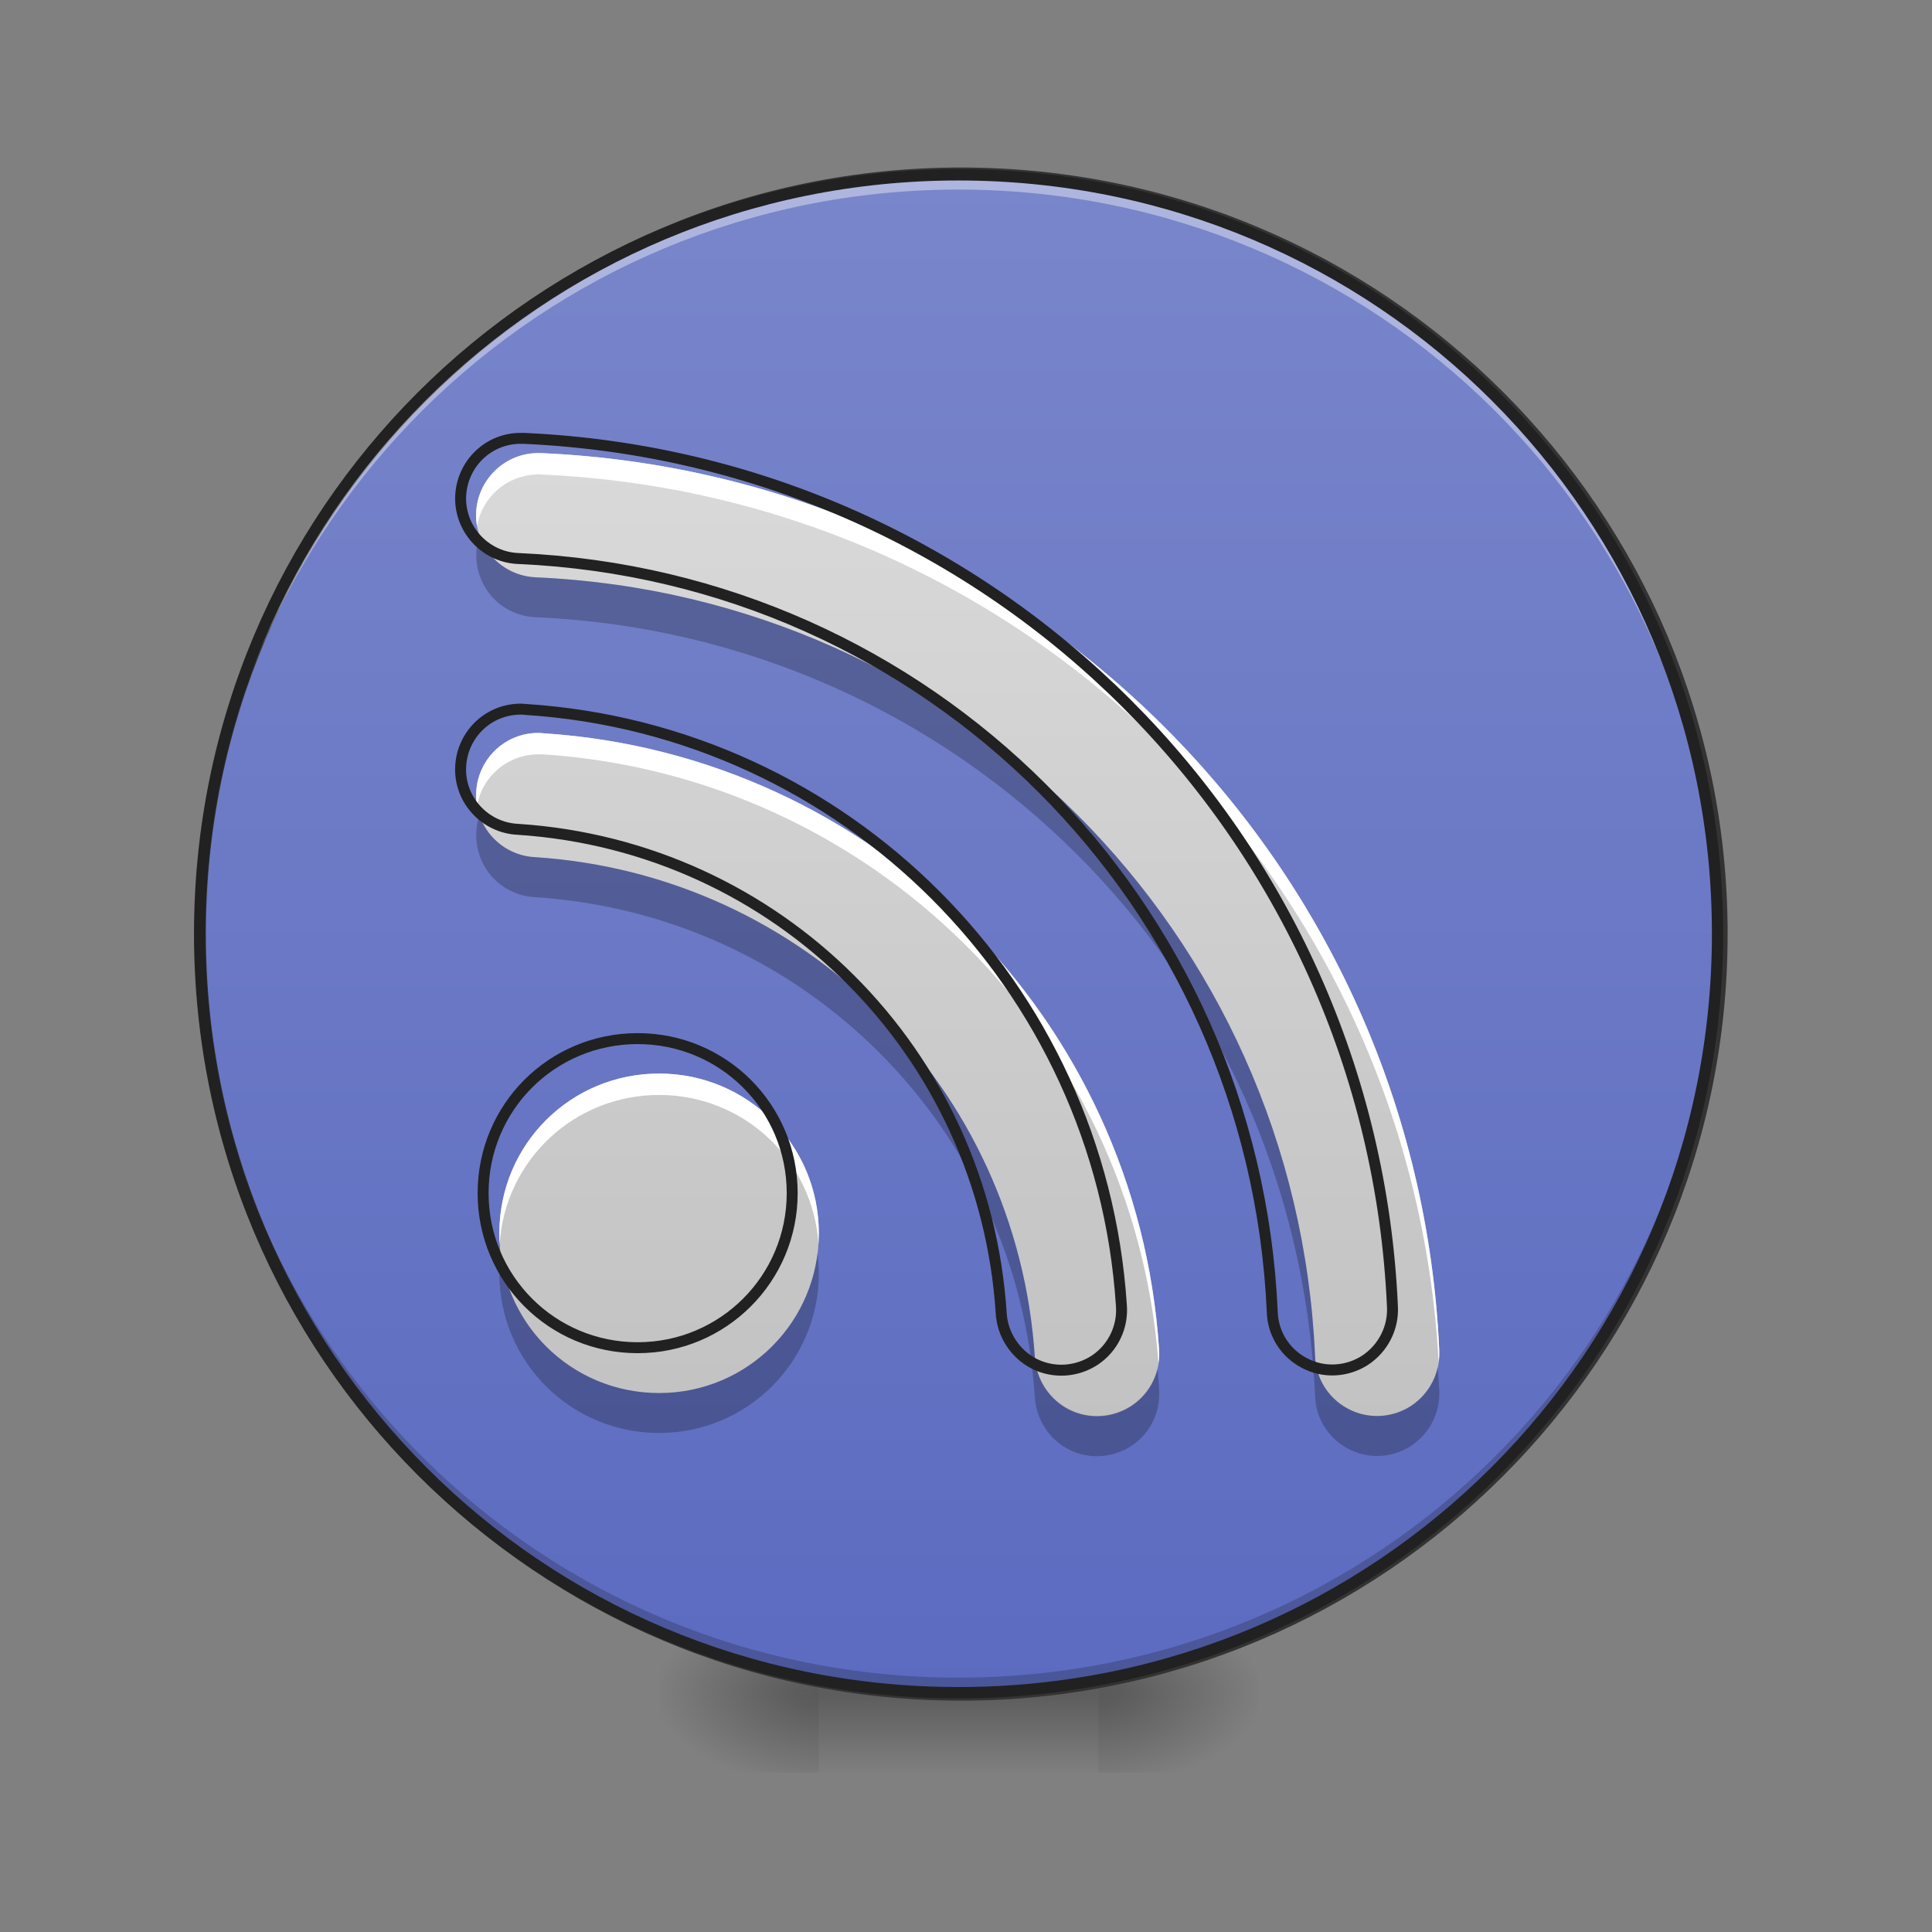 <?xml version="1.0" encoding="UTF-8"?>
<svg xmlns="http://www.w3.org/2000/svg" xmlns:xlink="http://www.w3.org/1999/xlink" width="24px" height="24px" viewBox="0 0 24 24" version="1.1">
<rect x="0" y="0" width="24" height="24" fill="#808080" stroke="none"/>
<defs>
<radialGradient id="radial0" gradientUnits="userSpaceOnUse" cx="450.909" cy="189.579" fx="450.909" fy="189.579" r="21.167" gradientTransform="matrix(0,-0.059,-0.105,-0,33.392,47.696)">
<stop offset="0" style="stop-color:rgb(0%,0%,0%);stop-opacity:0.314;"/>
<stop offset="0.222" style="stop-color:rgb(0%,0%,0%);stop-opacity:0.275;"/>
<stop offset="1" style="stop-color:rgb(0%,0%,0%);stop-opacity:0;"/>
</radialGradient>
<radialGradient id="radial1" gradientUnits="userSpaceOnUse" cx="450.909" cy="189.579" fx="450.909" fy="189.579" r="21.167" gradientTransform="matrix(-0,0.059,0.105,0,-9.578,-5.646)">
<stop offset="0" style="stop-color:rgb(0%,0%,0%);stop-opacity:0.314;"/>
<stop offset="0.222" style="stop-color:rgb(0%,0%,0%);stop-opacity:0.275;"/>
<stop offset="1" style="stop-color:rgb(0%,0%,0%);stop-opacity:0;"/>
</radialGradient>
<radialGradient id="radial2" gradientUnits="userSpaceOnUse" cx="450.909" cy="189.579" fx="450.909" fy="189.579" r="21.167" gradientTransform="matrix(-0,-0.059,0.105,-0,-9.578,47.696)">
<stop offset="0" style="stop-color:rgb(0%,0%,0%);stop-opacity:0.314;"/>
<stop offset="0.222" style="stop-color:rgb(0%,0%,0%);stop-opacity:0.275;"/>
<stop offset="1" style="stop-color:rgb(0%,0%,0%);stop-opacity:0;"/>
</radialGradient>
<radialGradient id="radial3" gradientUnits="userSpaceOnUse" cx="450.909" cy="189.579" fx="450.909" fy="189.579" r="21.167" gradientTransform="matrix(0,0.059,-0.105,0,33.392,-5.646)">
<stop offset="0" style="stop-color:rgb(0%,0%,0%);stop-opacity:0.314;"/>
<stop offset="0.222" style="stop-color:rgb(0%,0%,0%);stop-opacity:0.275;"/>
<stop offset="1" style="stop-color:rgb(0%,0%,0%);stop-opacity:0;"/>
</radialGradient>
<linearGradient id="linear0" gradientUnits="userSpaceOnUse" x1="255.323" y1="233.5" x2="255.323" y2="254.667" gradientTransform="matrix(0.01,0,0,0.047,9.349,10.079)">
<stop offset="0" style="stop-color:rgb(0%,0%,0%);stop-opacity:0.275;"/>
<stop offset="1" style="stop-color:rgb(0%,0%,0%);stop-opacity:0;"/>
</linearGradient>
<linearGradient id="linear1" gradientUnits="userSpaceOnUse" x1="254" y1="-168.667" x2="254" y2="233.5" gradientTransform="matrix(1,0,0,1,0,0)">
<stop offset="0" style="stop-color:rgb(47.451%,52.549%,79.608%);stop-opacity:1;"/>
<stop offset="1" style="stop-color:rgb(36.078%,41.961%,75.294%);stop-opacity:1;"/>
</linearGradient>
<linearGradient id="linear2" gradientUnits="userSpaceOnUse" x1="960" y1="1695.118" x2="960" y2="175.118" gradientTransform="matrix(0.012,0,0,0.012,0,0)">
<stop offset="0" style="stop-color:rgb(74.118%,74.118%,74.118%);stop-opacity:1;"/>
<stop offset="1" style="stop-color:rgb(87.843%,87.843%,87.843%);stop-opacity:1;"/>
</linearGradient>
</defs>
<g id="surface1">
<path style=" stroke:none;fill-rule:nonzero;fill:url(#radial0);" d="M 13.645 21.027 L 15.629 21.027 L 15.629 20.031 L 13.645 20.031 Z M 13.645 21.027 "/>
<path style=" stroke:none;fill-rule:nonzero;fill:url(#radial1);" d="M 10.172 21.027 L 8.188 21.027 L 8.188 22.02 L 10.172 22.02 Z M 10.172 21.027 "/>
<path style=" stroke:none;fill-rule:nonzero;fill:url(#radial2);" d="M 10.172 21.027 L 8.188 21.027 L 8.188 20.031 L 10.172 20.031 Z M 10.172 21.027 "/>
<path style=" stroke:none;fill-rule:nonzero;fill:url(#radial3);" d="M 13.645 21.027 L 15.629 21.027 L 15.629 22.02 L 13.645 22.02 Z M 13.645 21.027 "/>
<path style=" stroke:none;fill-rule:nonzero;fill:url(#linear0);" d="M 10.172 20.777 L 13.645 20.777 L 13.645 22.02 L 10.172 22.02 Z M 10.172 20.777 "/>
<path style="fill-rule:nonzero;fill:url(#linear1);stroke-width:3;stroke-linecap:round;stroke-linejoin:miter;stroke:rgb(20%,20%,20%);stroke-opacity:1;stroke-miterlimit:4;" d="M 253.976 -168.671 C 365.048 -168.671 455.123 -78.68 455.123 32.393 C 455.123 143.466 365.048 233.541 253.976 233.541 C 142.986 233.541 52.912 143.466 52.912 32.393 C 52.912 -78.68 142.986 -168.671 253.976 -168.671 Z M 253.976 -168.671 " transform="matrix(0.047,0,0,0.047,0,10.079)"/>
<path style=" stroke:none;fill-rule:nonzero;fill:rgb(0%,0%,0%);fill-opacity:0.196;" d="M 11.906 21.027 C 6.684 21.027 2.48 16.82 2.48 11.598 C 2.48 11.566 2.48 11.539 2.48 11.508 C 2.531 16.688 6.715 20.84 11.906 20.84 C 17.098 20.84 21.285 16.688 21.332 11.508 C 21.332 11.539 21.336 11.566 21.336 11.598 C 21.336 16.82 17.129 21.027 11.906 21.027 Z M 11.906 21.027 "/>
<path style=" stroke:none;fill-rule:nonzero;fill:rgb(100%,100%,100%);fill-opacity:0.392;" d="M 11.906 2.172 C 6.684 2.172 2.48 6.375 2.48 11.598 C 2.48 11.629 2.48 11.66 2.48 11.691 C 2.531 6.512 6.715 2.355 11.906 2.355 C 17.098 2.355 21.285 6.512 21.332 11.691 C 21.332 11.66 21.336 11.629 21.336 11.598 C 21.336 6.375 17.129 2.172 11.906 2.172 Z M 11.906 2.172 "/>
<path style=" stroke:none;fill-rule:nonzero;fill:rgb(12.941%,12.941%,12.941%);fill-opacity:1;" d="M 11.906 2.102 C 6.648 2.102 2.41 6.34 2.41 11.598 C 2.41 16.859 6.648 21.098 11.906 21.098 C 17.168 21.098 21.406 16.859 21.406 11.598 C 21.406 6.34 17.168 2.102 11.906 2.102 Z M 11.906 2.242 C 17.094 2.242 21.266 6.414 21.266 11.598 C 21.266 16.785 17.094 20.957 11.906 20.957 C 6.723 20.957 2.551 16.785 2.551 11.598 C 2.551 6.414 6.723 2.242 11.906 2.242 Z M 11.906 2.242 "/>
<path style=" stroke:none;fill-rule:nonzero;fill:url(#linear2);" d="M 6.656 5.629 C 6.238 5.645 5.914 5.988 5.914 6.406 C 5.918 6.82 6.25 7.16 6.664 7.172 C 11.922 7.406 16.102 11.582 16.336 16.844 C 16.344 17.121 16.5 17.371 16.746 17.5 C 16.992 17.633 17.289 17.617 17.523 17.469 C 17.758 17.316 17.895 17.051 17.879 16.773 C 17.609 10.73 12.773 5.898 6.73 5.629 C 6.707 5.629 6.68 5.629 6.656 5.629 Z M 6.672 9.105 C 6.254 9.113 5.922 9.449 5.914 9.867 C 5.906 10.281 6.234 10.629 6.648 10.648 C 9.992 10.867 12.637 13.512 12.855 16.859 C 12.871 17.137 13.035 17.387 13.281 17.512 C 13.531 17.637 13.828 17.617 14.062 17.461 C 14.293 17.305 14.422 17.035 14.398 16.758 C 14.129 12.652 10.855 9.375 6.75 9.109 C 6.723 9.105 6.699 9.105 6.672 9.105 Z M 8.188 13.336 C 7.086 13.336 6.203 14.219 6.203 15.32 C 6.203 16.418 7.086 17.305 8.188 17.305 C 9.285 17.305 10.172 16.418 10.172 15.32 C 10.172 14.219 9.285 13.336 8.188 13.336 Z M 8.188 13.336 "/>
<path style=" stroke:none;fill-rule:nonzero;fill:rgb(100%,100%,100%);fill-opacity:1;" d="M 6.656 5.629 C 6.434 5.637 6.227 5.742 6.086 5.918 C 5.945 6.09 5.887 6.316 5.926 6.535 C 5.988 6.176 6.293 5.91 6.656 5.895 C 6.68 5.891 6.707 5.891 6.73 5.895 C 12.734 6.16 17.547 10.934 17.871 16.918 C 17.879 16.871 17.879 16.824 17.879 16.773 C 17.609 10.73 12.773 5.898 6.73 5.629 C 6.707 5.629 6.68 5.629 6.656 5.629 Z M 6.672 9.105 C 6.445 9.109 6.234 9.211 6.09 9.387 C 5.949 9.559 5.887 9.789 5.926 10.012 C 5.988 9.645 6.301 9.379 6.672 9.371 C 6.699 9.371 6.723 9.371 6.75 9.371 C 10.824 9.641 14.082 12.867 14.391 16.93 C 14.402 16.875 14.402 16.816 14.398 16.758 C 14.129 12.652 10.855 9.375 6.75 9.109 C 6.723 9.105 6.699 9.105 6.672 9.105 Z M 8.188 13.336 C 7.086 13.336 6.203 14.219 6.203 15.32 C 6.203 15.363 6.203 15.41 6.207 15.453 C 6.273 14.414 7.133 13.602 8.188 13.602 C 9.242 13.602 10.098 14.414 10.168 15.453 C 10.168 15.41 10.172 15.363 10.172 15.32 C 10.172 14.219 9.285 13.336 8.188 13.336 Z M 8.188 13.336 "/>
<path style=" stroke:none;fill-rule:nonzero;fill:rgb(0%,0%,0%);fill-opacity:0.235;" d="M 5.957 6.645 C 5.879 6.879 5.914 7.133 6.051 7.336 C 6.191 7.539 6.418 7.66 6.664 7.668 C 11.922 7.902 16.102 12.078 16.336 17.34 C 16.344 17.617 16.5 17.867 16.746 17.996 C 16.992 18.129 17.289 18.113 17.523 17.965 C 17.758 17.812 17.895 17.547 17.879 17.27 C 17.875 17.172 17.867 17.078 17.859 16.98 C 17.777 17.363 17.426 17.621 17.035 17.586 C 16.648 17.551 16.348 17.23 16.336 16.844 C 16.102 11.582 11.922 7.406 6.664 7.172 C 6.34 7.16 6.059 6.953 5.957 6.645 Z M 5.957 10.125 C 5.879 10.355 5.914 10.609 6.047 10.809 C 6.184 11.008 6.406 11.133 6.648 11.145 C 9.992 11.363 12.637 14.008 12.855 17.355 C 12.871 17.633 13.035 17.883 13.281 18.008 C 13.531 18.133 13.828 18.113 14.062 17.957 C 14.293 17.801 14.422 17.531 14.398 17.254 C 14.395 17.168 14.387 17.086 14.379 17.004 C 14.285 17.375 13.938 17.621 13.555 17.586 C 13.176 17.551 12.879 17.238 12.855 16.859 C 12.637 13.512 9.992 10.867 6.648 10.648 C 6.332 10.633 6.059 10.426 5.957 10.125 Z M 6.219 15.566 C 6.207 15.648 6.203 15.73 6.203 15.816 C 6.203 16.914 7.086 17.801 8.188 17.801 C 9.285 17.801 10.172 16.914 10.172 15.816 C 10.172 15.73 10.164 15.648 10.156 15.566 C 10.035 16.551 9.203 17.305 8.188 17.305 C 7.172 17.305 6.34 16.551 6.219 15.566 Z M 6.219 15.566 "/>
<path style="fill:none;stroke-width:11.339;stroke-linecap:round;stroke-linejoin:round;stroke:rgb(12.941%,12.941%,12.941%);stroke-opacity:1;stroke-miterlimit:4;" d="M 536.642 453.815 C 502.944 455.075 476.805 482.789 476.805 516.486 C 477.12 549.869 503.889 577.268 537.272 578.213 C 961.168 597.108 1298.144 933.769 1317.04 1357.981 C 1317.67 1380.341 1330.267 1400.496 1350.107 1410.889 C 1369.948 1421.597 1393.883 1420.337 1412.779 1408.37 C 1431.674 1396.087 1442.697 1374.672 1441.437 1352.312 C 1419.707 865.114 1029.823 475.545 542.625 453.815 C 540.736 453.815 538.531 453.815 536.642 453.815 Z M 537.901 734.103 C 504.204 734.733 477.435 761.817 476.805 795.515 C 476.175 828.897 502.629 856.926 536.012 858.501 C 805.592 876.137 1018.8 1089.345 1036.437 1359.24 C 1037.696 1381.6 1050.923 1401.756 1070.764 1411.834 C 1090.92 1421.912 1114.854 1420.337 1133.75 1407.74 C 1152.331 1395.142 1162.724 1373.412 1160.834 1351.052 C 1139.104 1020.06 875.192 755.833 544.2 734.418 C 541.996 734.103 540.106 734.103 537.901 734.103 Z M 660.094 1075.173 C 571.284 1075.173 500.11 1146.347 500.11 1235.158 C 500.11 1323.653 571.284 1395.142 660.094 1395.142 C 748.59 1395.142 820.079 1323.653 820.079 1235.158 C 820.079 1146.347 748.59 1075.173 660.094 1075.173 Z M 660.094 1075.173 " transform="matrix(0.012,0,0,0.012,0,0)"/>
</g>
</svg>
